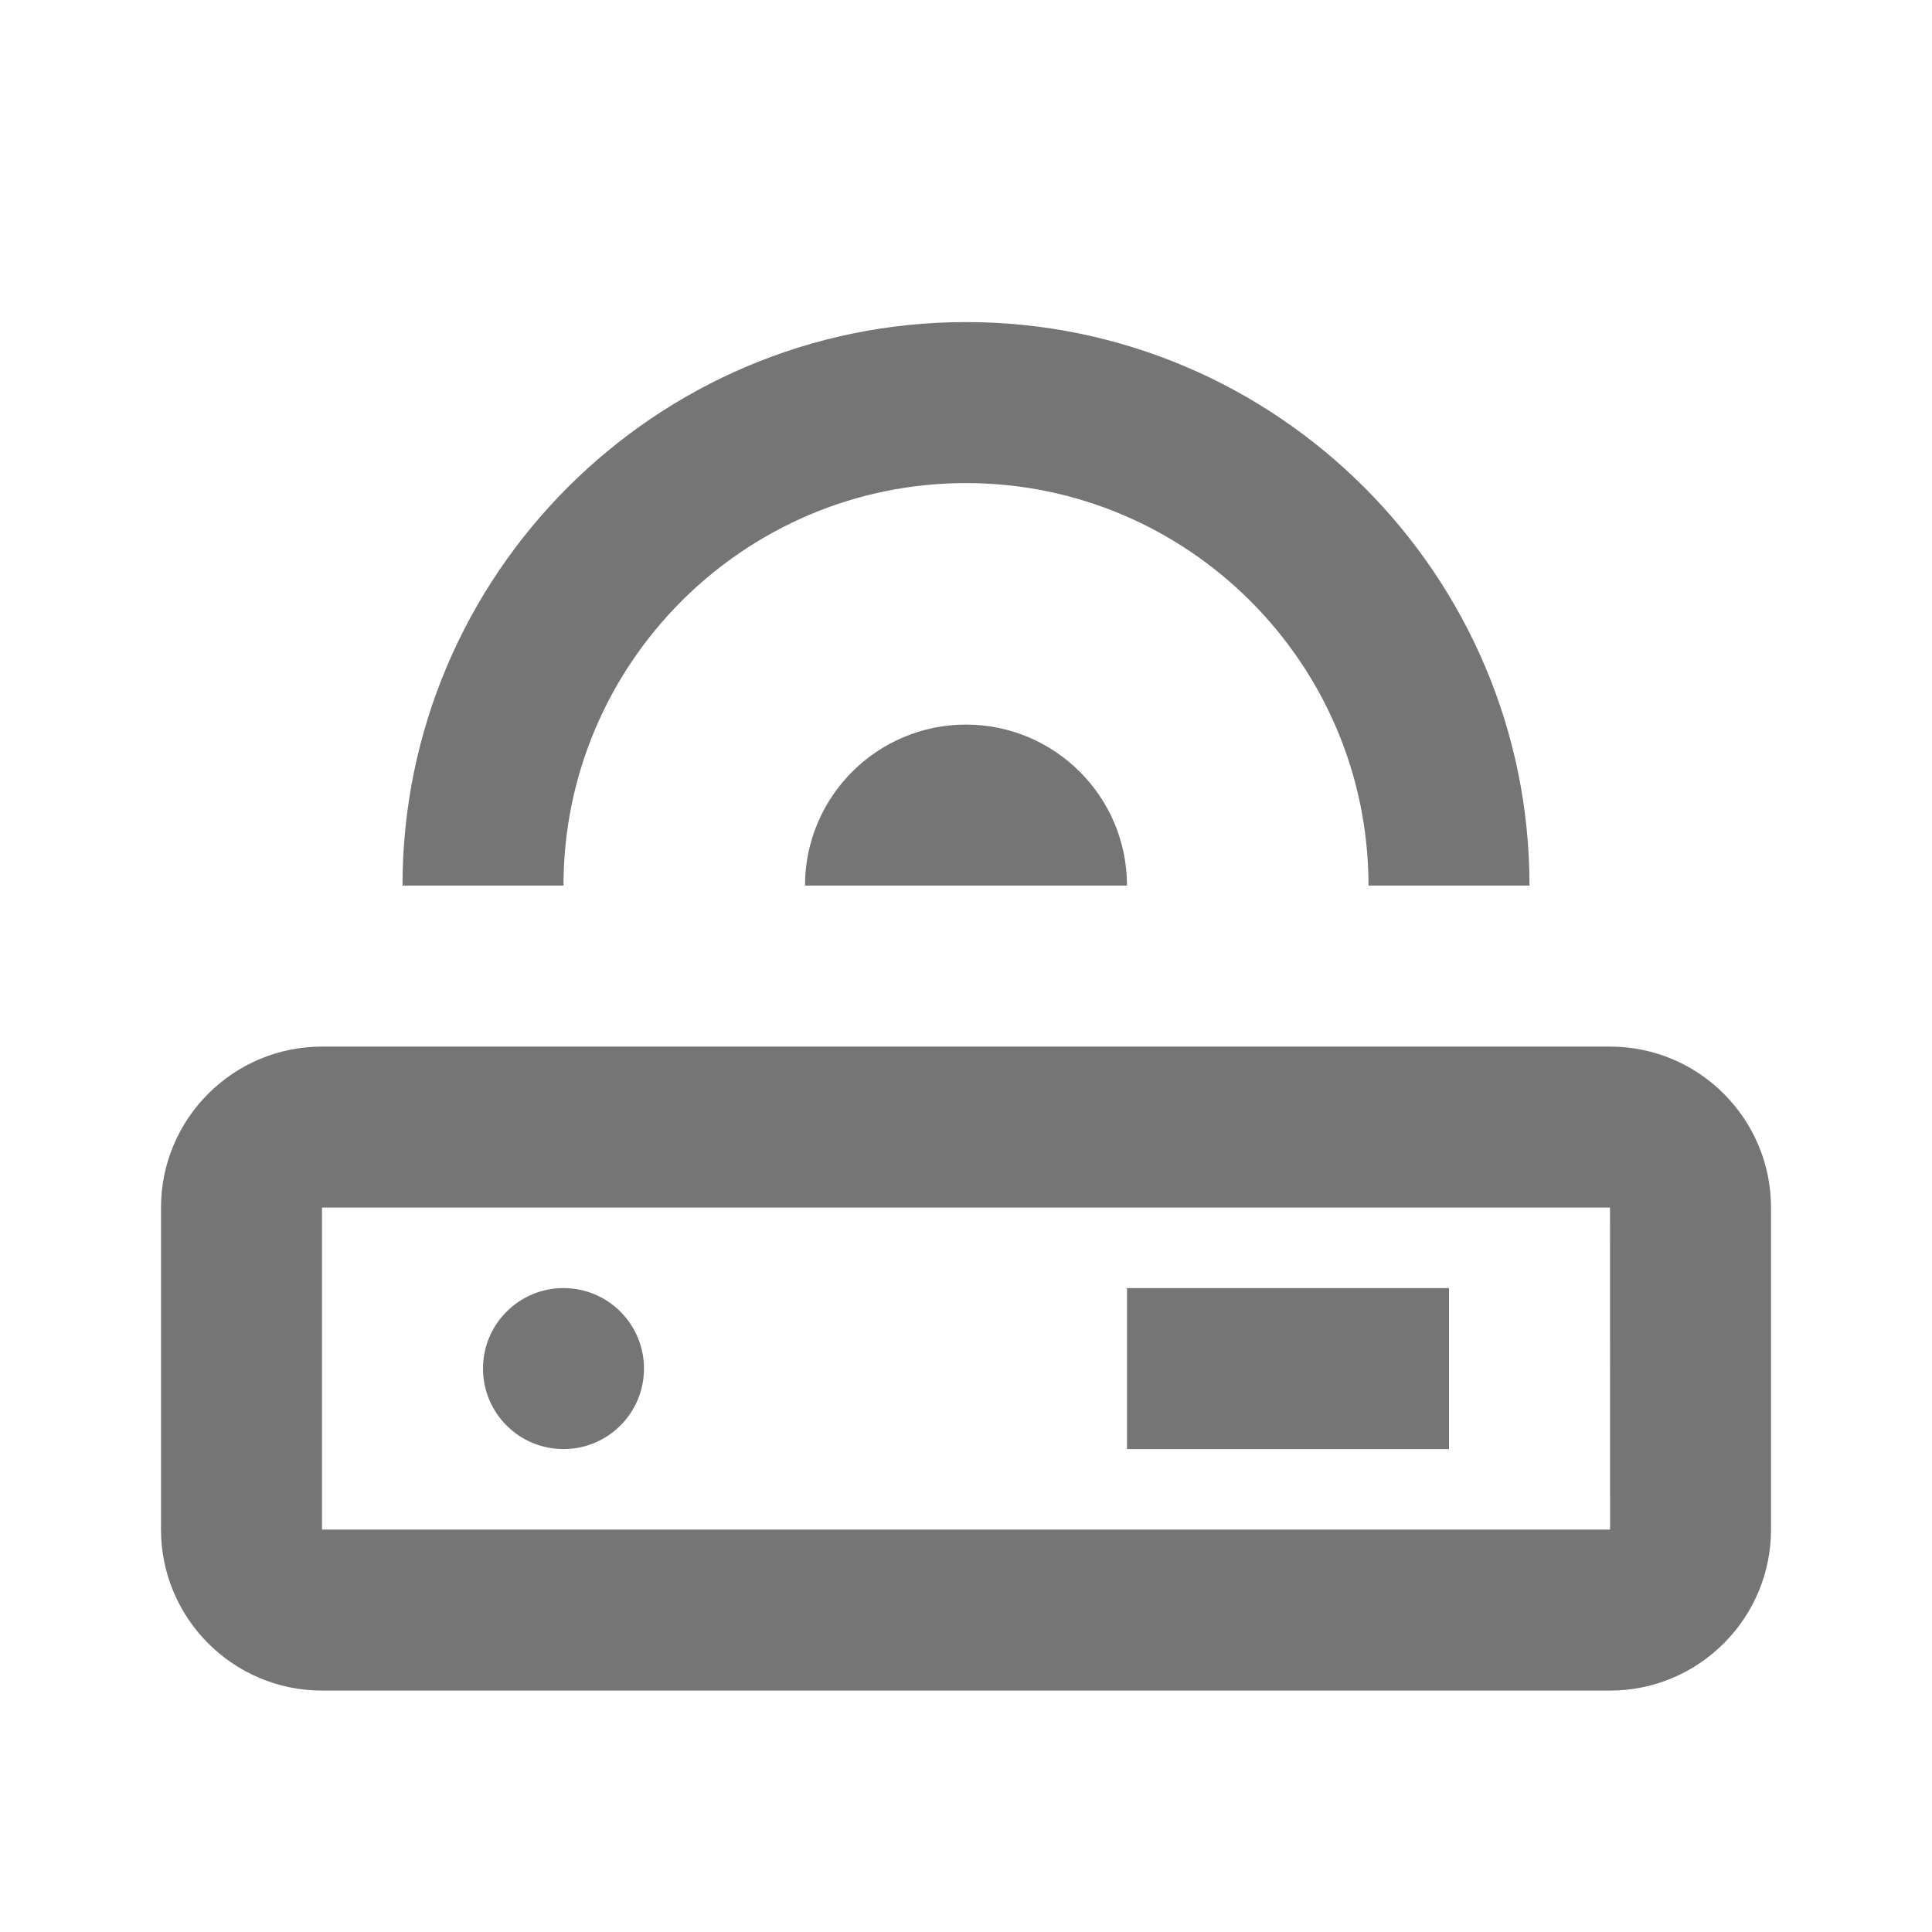 <?xml version="1.0" encoding="iso-8859-1"?>
<!-- Generator: Adobe Illustrator 16.0.0, SVG Export Plug-In . SVG Version: 6.00 Build 0)  -->
<!DOCTYPE svg PUBLIC "-//W3C//DTD SVG 1.1//EN" "http://www.w3.org/Graphics/SVG/1.1/DTD/svg11.dtd">
<svg version="1.1" xmlns="http://www.w3.org/2000/svg" xmlns:xlink="http://www.w3.org/1999/xlink" x="0px" y="0px" width="24px"
	 height="24px" viewBox="0 0 24 24" style="enable-background:new 0 0 24 24;" xml:space="preserve">
<g id="Frame_-_24px">
	<rect y="0.001" style="fill:none;" width="24" height="24"/>
</g>
<g id="Line_Icons">
	<g>
		<path style="fill:#757575;" d="M12,9.001c-1.103,0-2,0.896-2,2h4C14,9.897,13.103,9.001,12,9.001z"/>
		<path style="fill:#757575;" d="M12,6.001c2.757,0,5,2.243,5,5h2c0-3.859-3.14-7-7-7s-7,3.141-7,7h2C7,8.244,9.243,6.001,12,6.001z
			"/>
		<g>
			<path style="fill:#757575;" d="M20,21.001H4c-1.103,0-2-0.897-2-2v-4c0-1.104,0.897-2,2-2h16c1.103,0,2,0.896,2,2v4
				C22,20.104,21.103,21.001,20,21.001z M4,15.001v4h16.001l-0.001-4H4z"/>
		</g>
		<g>
			<rect x="14" y="16.001" style="fill:#757575;" width="4" height="2"/>
		</g>
		<g>
			<circle style="fill:#757575;" cx="7" cy="17.001" r="1"/>
		</g>
	</g>
</g>
</svg>
